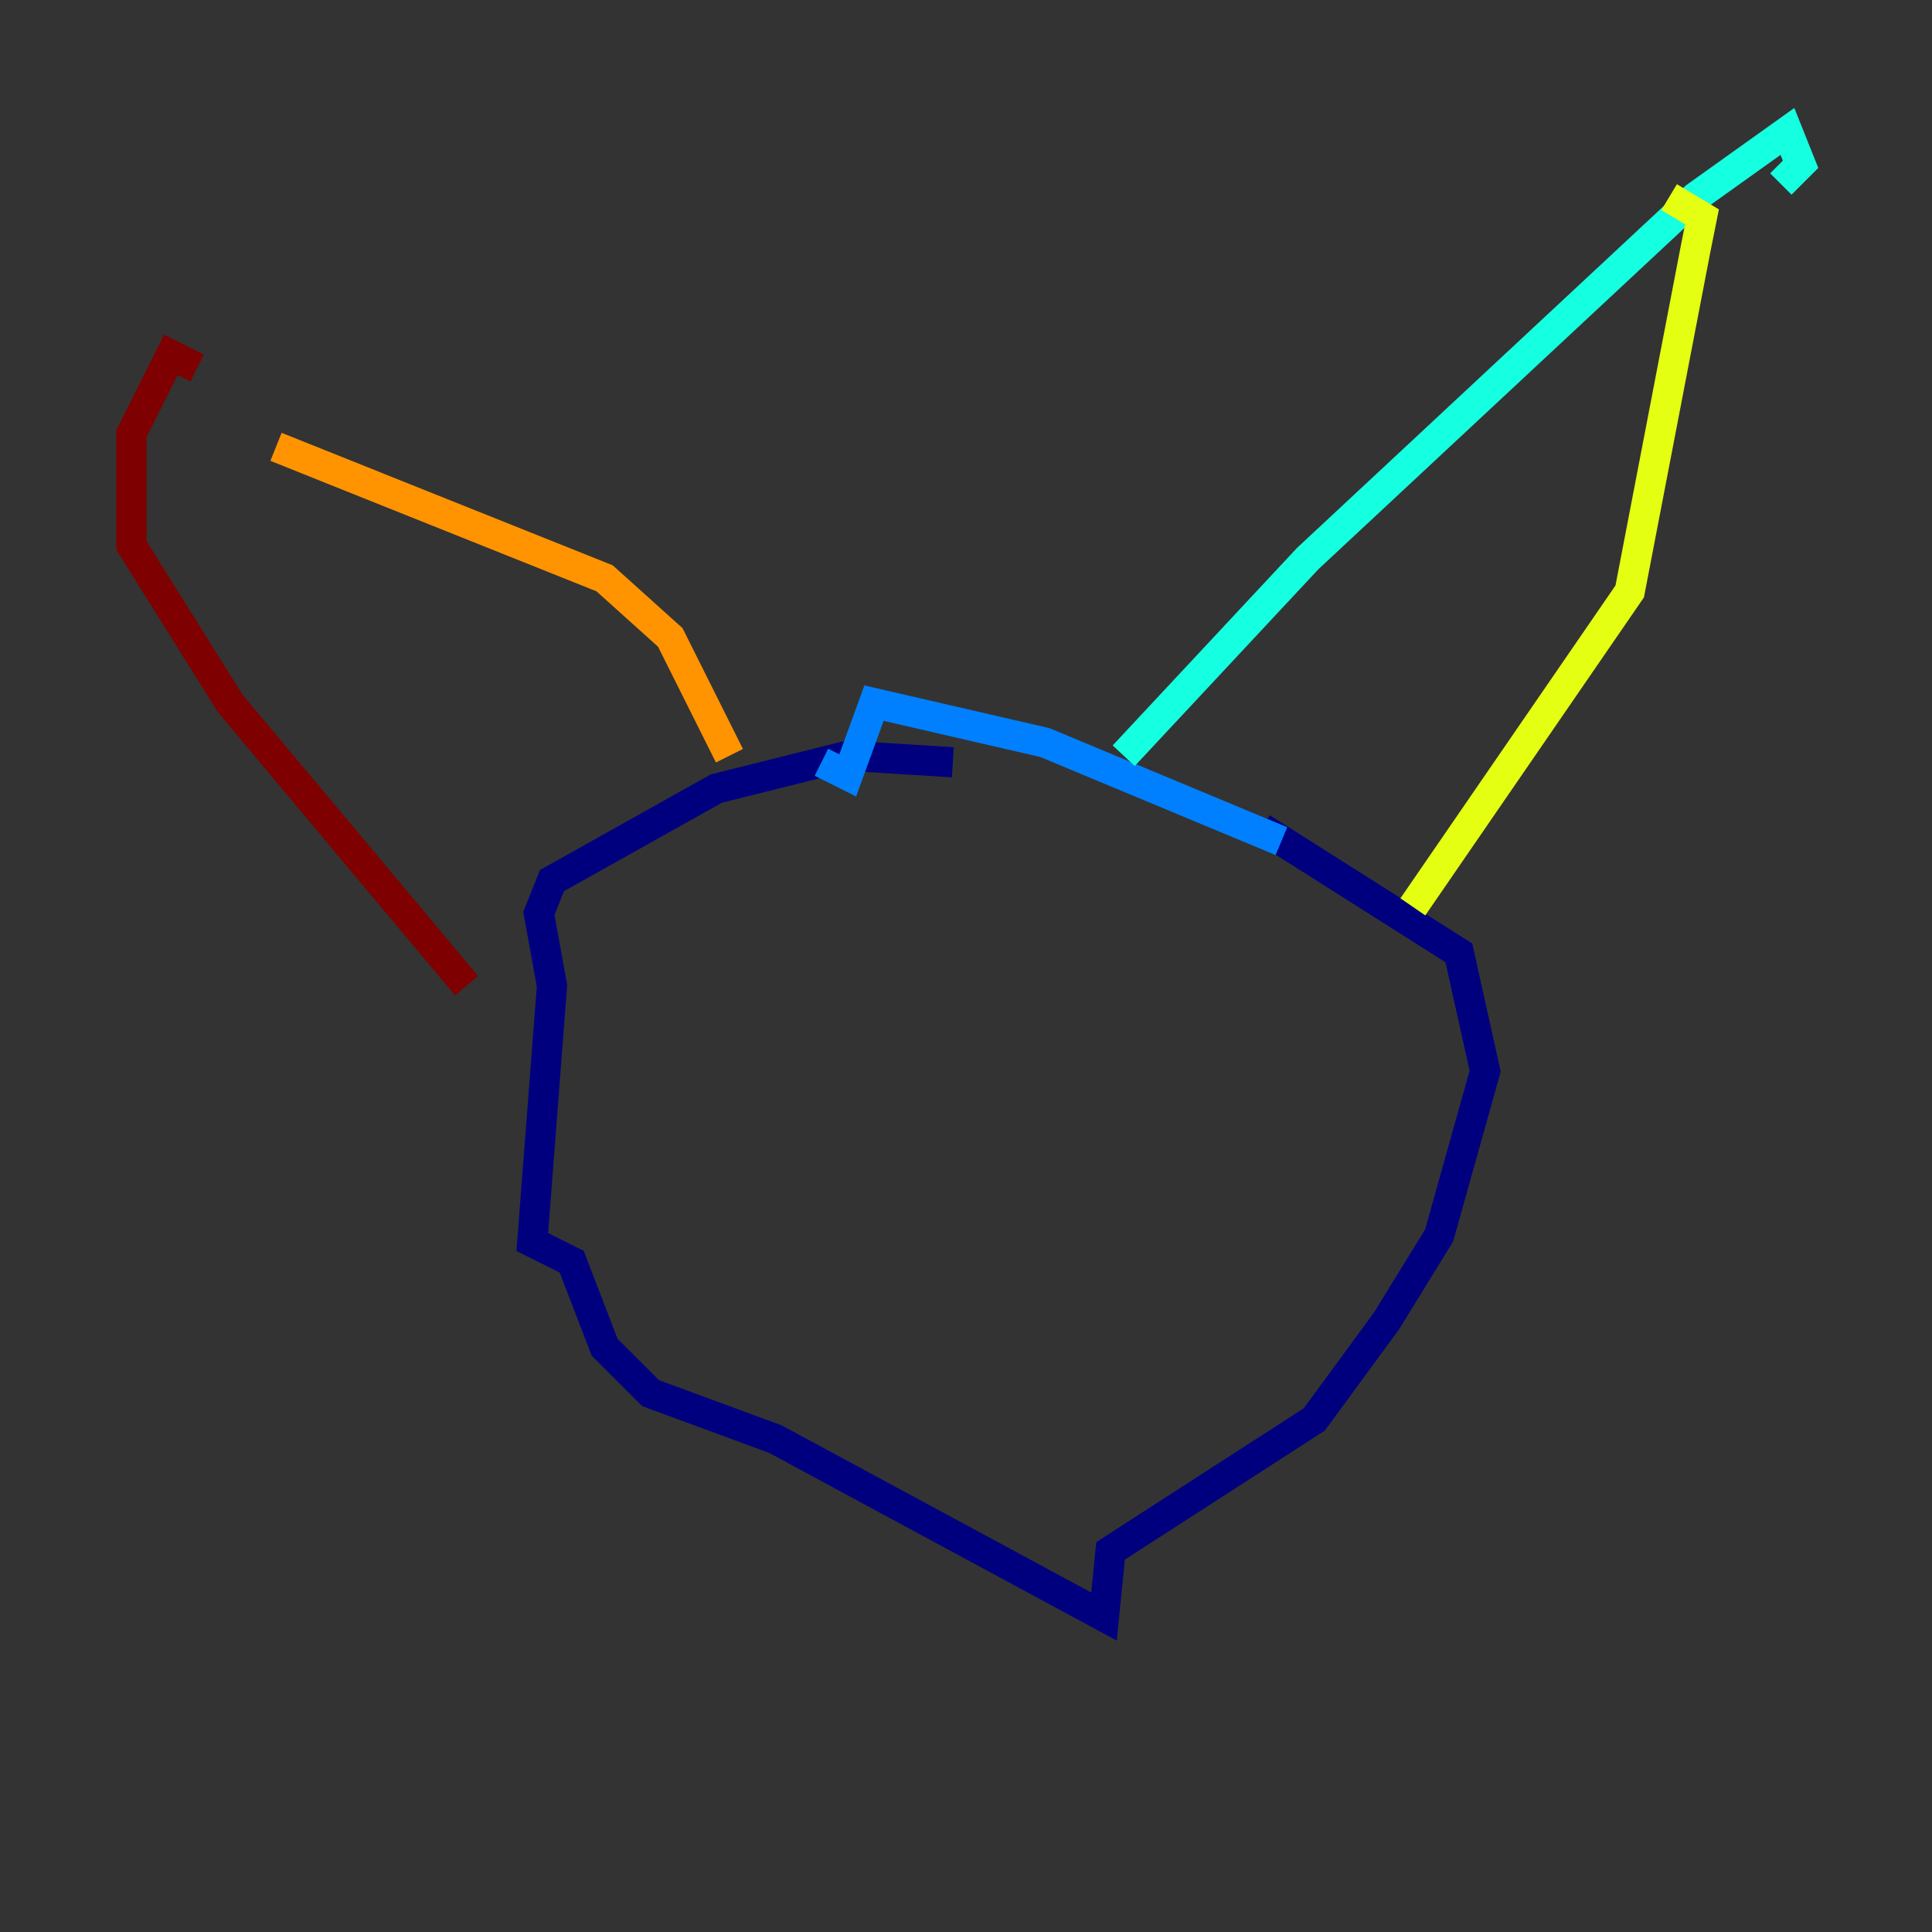 <?xml version="1.0" encoding="utf-8" ?>
<svg baseProfile="tiny" height="128" version="1.2" viewBox="0,0,128,128" width="128" xmlns="http://www.w3.org/2000/svg" xmlns:ev="http://www.w3.org/2001/xml-events" xmlns:xlink="http://www.w3.org/1999/xlink"><rect x="0" y="0" width="128" height="128" fill="#333333" stroke="none"/><defs /><polyline fill="none" points="63.129,50.503 56.163,50.068 47.456,52.245 36.571,58.34 35.701,60.517 36.571,65.306 35.265,82.286 37.878,83.592 40.054,89.252 43.102,92.299 51.374,95.347 73.143,107.102 73.578,102.748 87.075,94.041 91.864,87.51 95.347,81.85 98.395,70.966 96.653,63.129 83.592,54.857" stroke="#00007f" stroke-width="2" /><polyline fill="none" points="79.674,54.857 79.674,54.857" stroke="#0000ff" stroke-width="2" /><polyline fill="none" points="84.898,55.728 69.225,49.197 57.905,46.585 56.163,51.374 54.422,50.503" stroke="#0080ff" stroke-width="2" /><polyline fill="none" points="74.449,50.068 86.639,37.007 112.326,13.061 118.422,8.707 119.293,10.884 117.986,12.191" stroke="#15ffe1" stroke-width="2" /><polyline fill="none" points="95.782,56.163 95.782,56.163" stroke="#7cff79" stroke-width="2" /><polyline fill="none" points="93.605,60.082 107.973,39.184 112.326,16.544 112.762,14.367 110.585,13.061" stroke="#e4ff12" stroke-width="2" /><polyline fill="none" points="48.327,50.068 44.408,42.231 40.054,38.313 18.286,29.605" stroke="#ff9400" stroke-width="2" /><polyline fill="none" points="23.946,59.646 23.946,59.646" stroke="#ff1d00" stroke-width="2" /><polyline fill="none" points="30.912,65.306 15.238,46.585 8.707,36.136 8.707,28.735 11.32,23.51 13.061,24.381" stroke="#7f0000" stroke-width="2" /></svg>